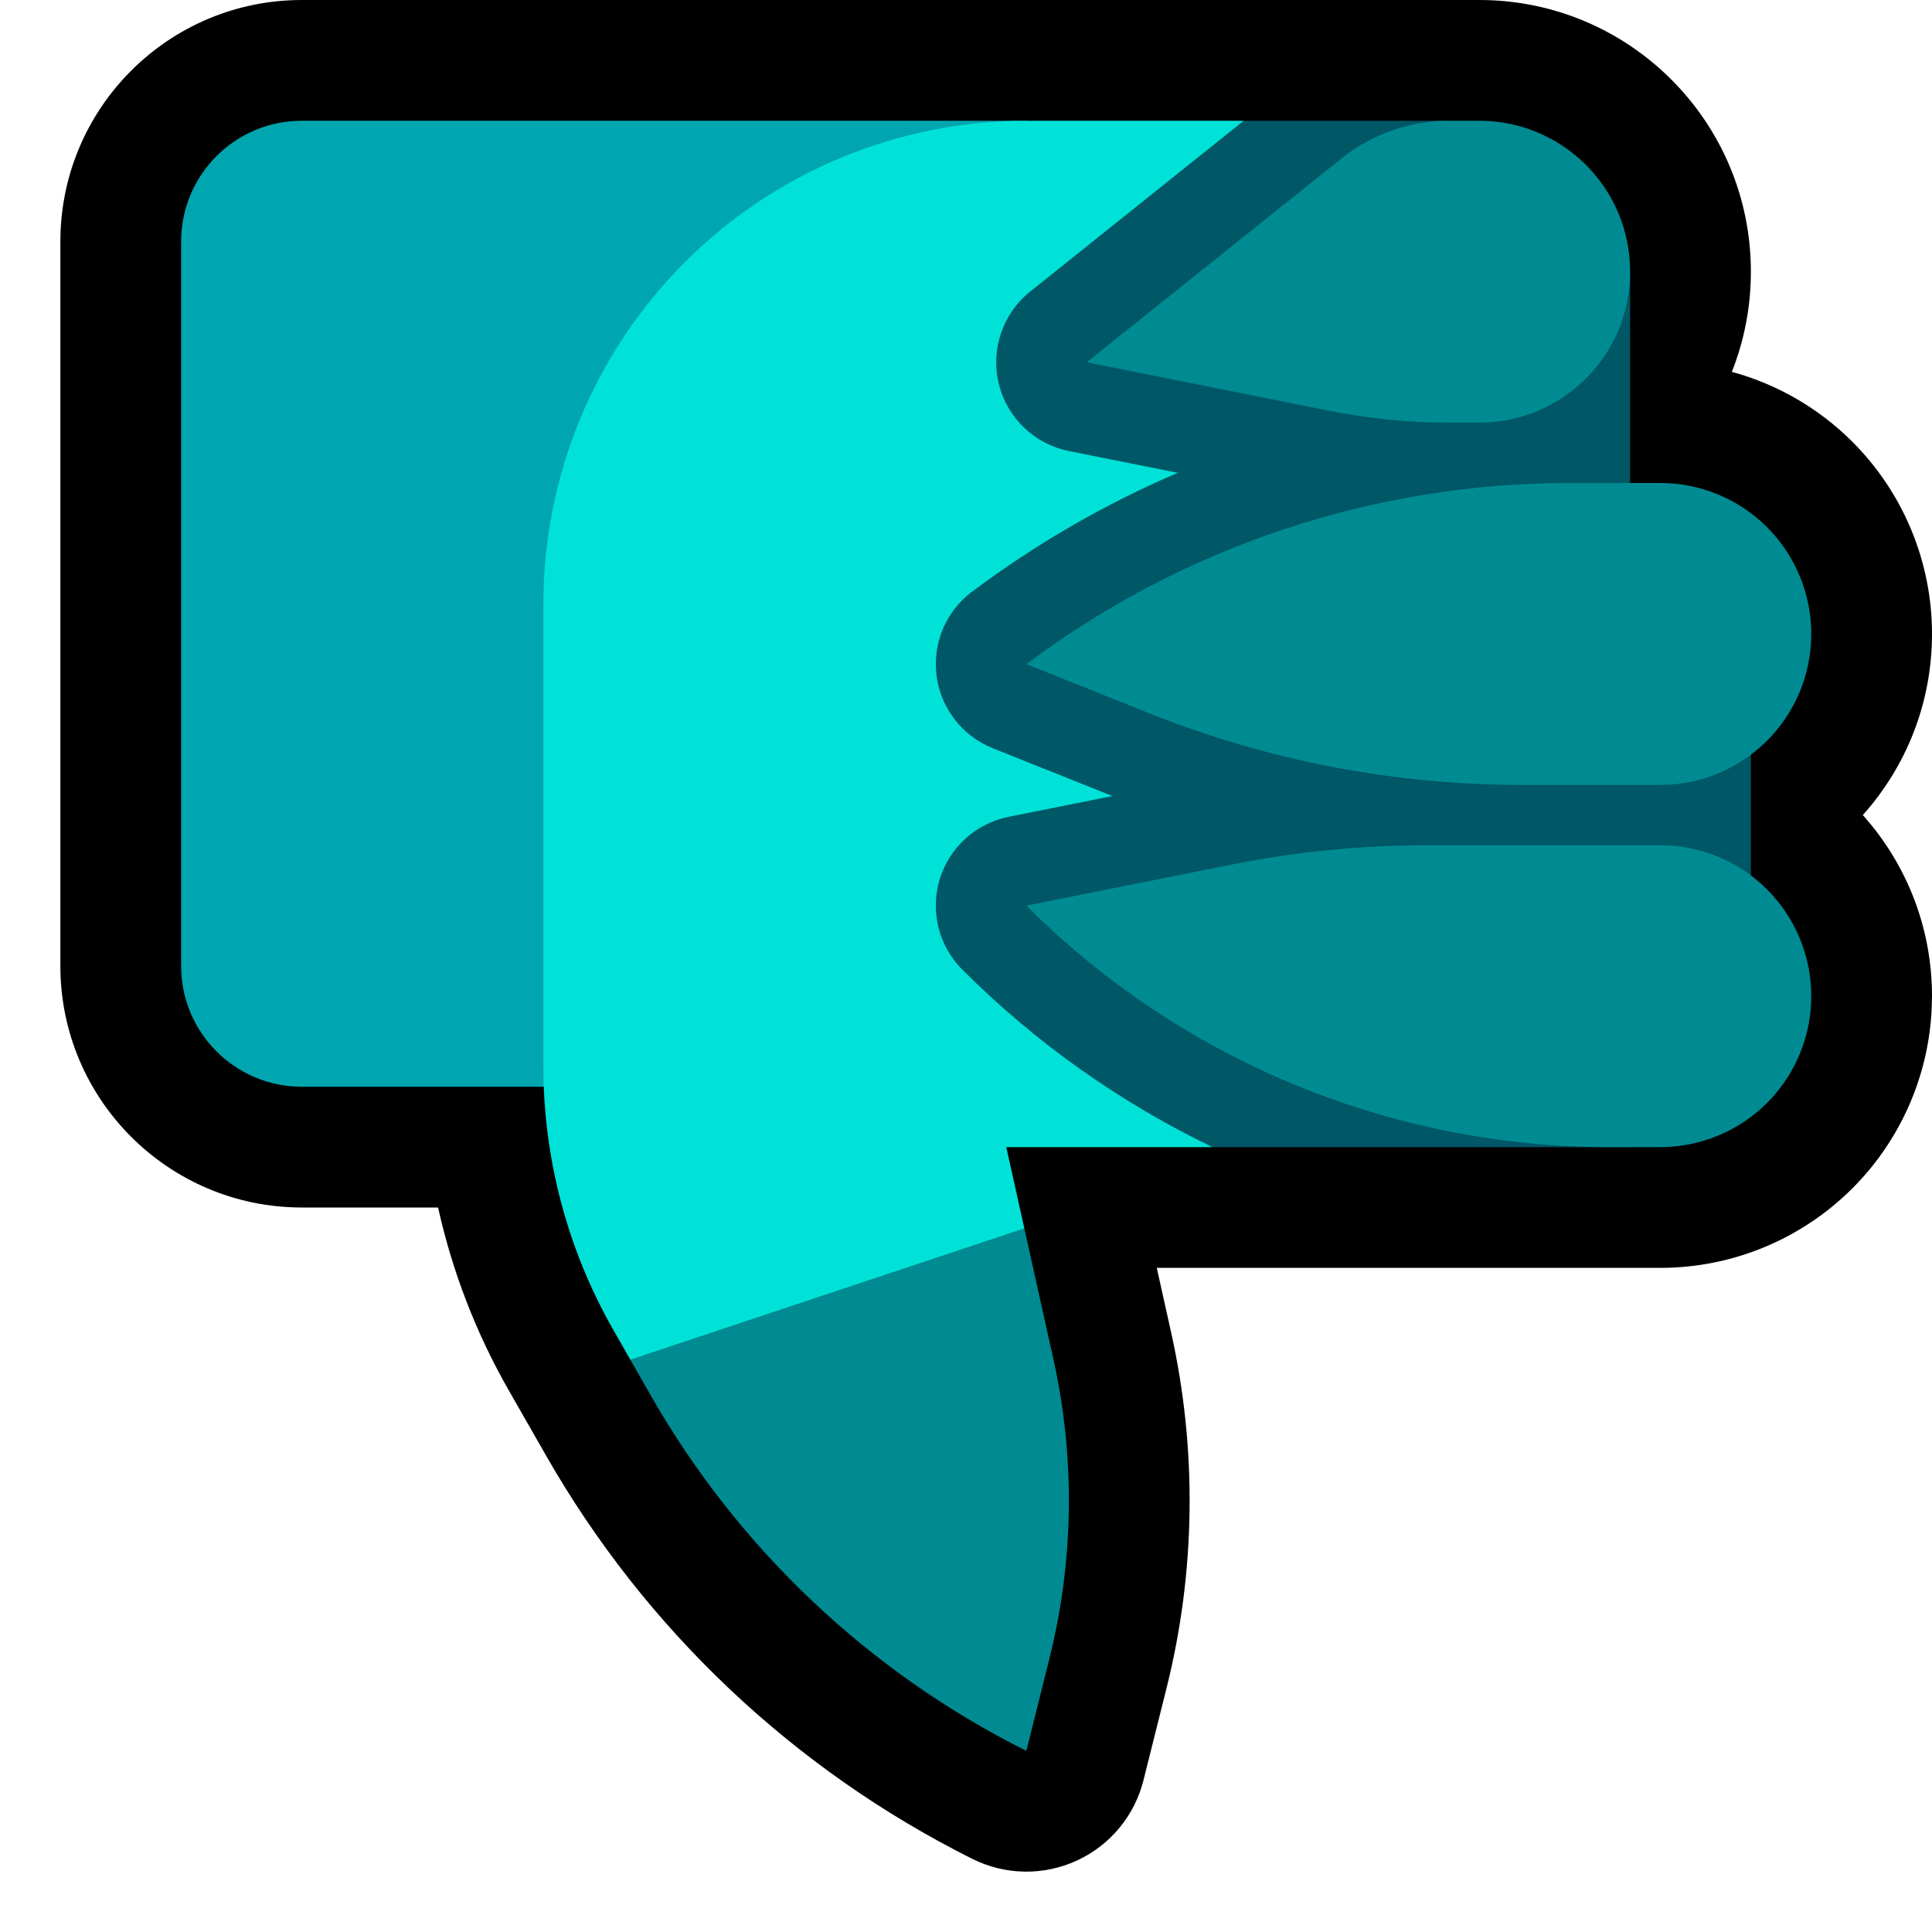 <?xml version="1.0" encoding="UTF-8"?>
<!DOCTYPE svg  PUBLIC '-//W3C//DTD SVG 1.1//EN'  'http://www.w3.org/Graphics/SVG/1.1/DTD/svg11.dtd'>
<svg clip-rule="evenodd" fill-rule="evenodd" stroke-linejoin="round" stroke-miterlimit="2" version="1.1" viewBox="0 0 32 32" xml:space="preserve" xmlns="http://www.w3.org/2000/svg" xmlns:serif="http://www.serif.com/">

    <path id="thumbs_down--hoof-" d="m32 32v-32h-32v32h32z" fill="none" serif:id="thumbs_down [hoof]"/>
    <clipPath id="_clip1">
        <path d="m32 32v-32h-32v32h32z"/>
    </clipPath>
    <g clip-path="url(#_clip1)">
        <g id="outline">
            <path d="m19.16 21h8.34c1.193 0 2.338-0.474 3.182-1.318 0.791-0.791 1.257-1.847 1.312-2.959l6e-3 -0.223c0-1.152-0.433-2.204-1.146-3 0.713-0.796 1.146-1.848 1.146-3 0-1.193-0.474-2.338-1.318-3.182-0.558-0.558-1.248-0.955-1.997-1.159 0.203-0.513 0.315-1.072 0.315-1.657v-4e-3c0-2.484-2.014-4.498-4.498-4.498h-19.502c-2.209 0-4 1.791-4 4v12c0 2.209 1.791 4 4 4h2.256c0.234 1.056 0.626 2.075 1.167 3.022 0.198 0.345 0.408 0.713 0.622 1.088 1.642 2.874 4.099 5.198 7.06 6.679h1e-3c0.542 0.271 1.179 0.282 1.73 0.028 0.551-0.253 0.957-0.743 1.104-1.332 0 0 0.177-0.706 0.382-1.526 0.482-1.928 0.508-3.942 0.077-5.883l-0.239-1.076z"/>
        </g>
        <g id="emoji">
            <path d="m16 18h-11c-1.105 0-2-0.895-2-2v-12c0-1.105 0.895-2 2-2h12l-1 16z" fill="#00A6AF"/>
            <path d="m10.44 22.52 0.341 0.597c1.447 2.532 3.611 4.579 6.219 5.883 0 0 0.177-0.707 0.381-1.526 0.407-1.627 0.43-3.326 0.066-4.964l-0.481-2.165-1.966-0.845-4 2-0.56 1.02z" fill="#008B92"/>
            <path d="m20.599 2h-3.599c-2.122 0-4.157 0.843-5.657 2.343s-2.343 3.535-2.343 5.657v7.662c0 1.532 0.4 3.038 1.16 4.368l0.28 0.49 6.526-2.175-0.299-1.345h3.414 1e-3c-1.523-0.733 0.517-17 0.517-17z" fill="#00E2D7"/>
            <path d="m26.824 18h2.176v-8.5h-2v-5l-2.647-0.5-0.353-2h-3.401l-3.536 2.829c-0.455 0.364-0.658 0.959-0.52 1.526 0.137 0.566 0.591 1.002 1.163 1.116l1.801 0.36c-1.202 0.515-2.347 1.174-3.406 1.969h-1e-3c-0.434 0.325-0.658 0.859-0.587 1.397 0.071 0.537 0.427 0.994 0.93 1.196l1.982 0.792-1.719 0.344c-0.543 0.109-0.981 0.507-1.142 1.036-0.16 0.53-0.016 1.104 0.375 1.496h1e-3c1.217 1.217 2.619 2.205 4.141 2.938v1e-3h6.919l-0.176-1z" fill="#005766"/>
            <path d="m24.502 7c1.38 0 2.498-1.118 2.498-2.498v-4e-3c0-1.38-1.118-2.498-2.498-2.498h-0.502c-0.647 0-1.275 0.22-1.781 0.625-1.406 1.124-4.219 3.375-4.219 3.375s2.564 0.513 4.02 0.804c0.652 0.13 1.315 0.196 1.98 0.196h0.502zm2.998 6c1.381 0 2.5-1.119 2.5-2.5 0-0.663-0.263-1.299-0.732-1.768s-1.105-0.732-1.768-0.732h-1.501c-3.245 0-6.402 1.053-8.998 3h-1e-3s0.955 0.382 2.031 0.812c1.961 0.785 4.054 1.188 6.167 1.188h2.302zm0 1h-3.856c-1.093 0-2.184 0.108-3.256 0.322-1.462 0.293-3.388 0.678-3.388 0.678 2.561 2.561 6.035 4 9.656 4h0.844c0.663 0 1.299-0.263 1.768-0.732s0.732-1.105 0.732-1.768c0-1.381-1.119-2.5-2.5-2.5z" fill="#008B92"/>
        </g>
    </g>
</svg>
